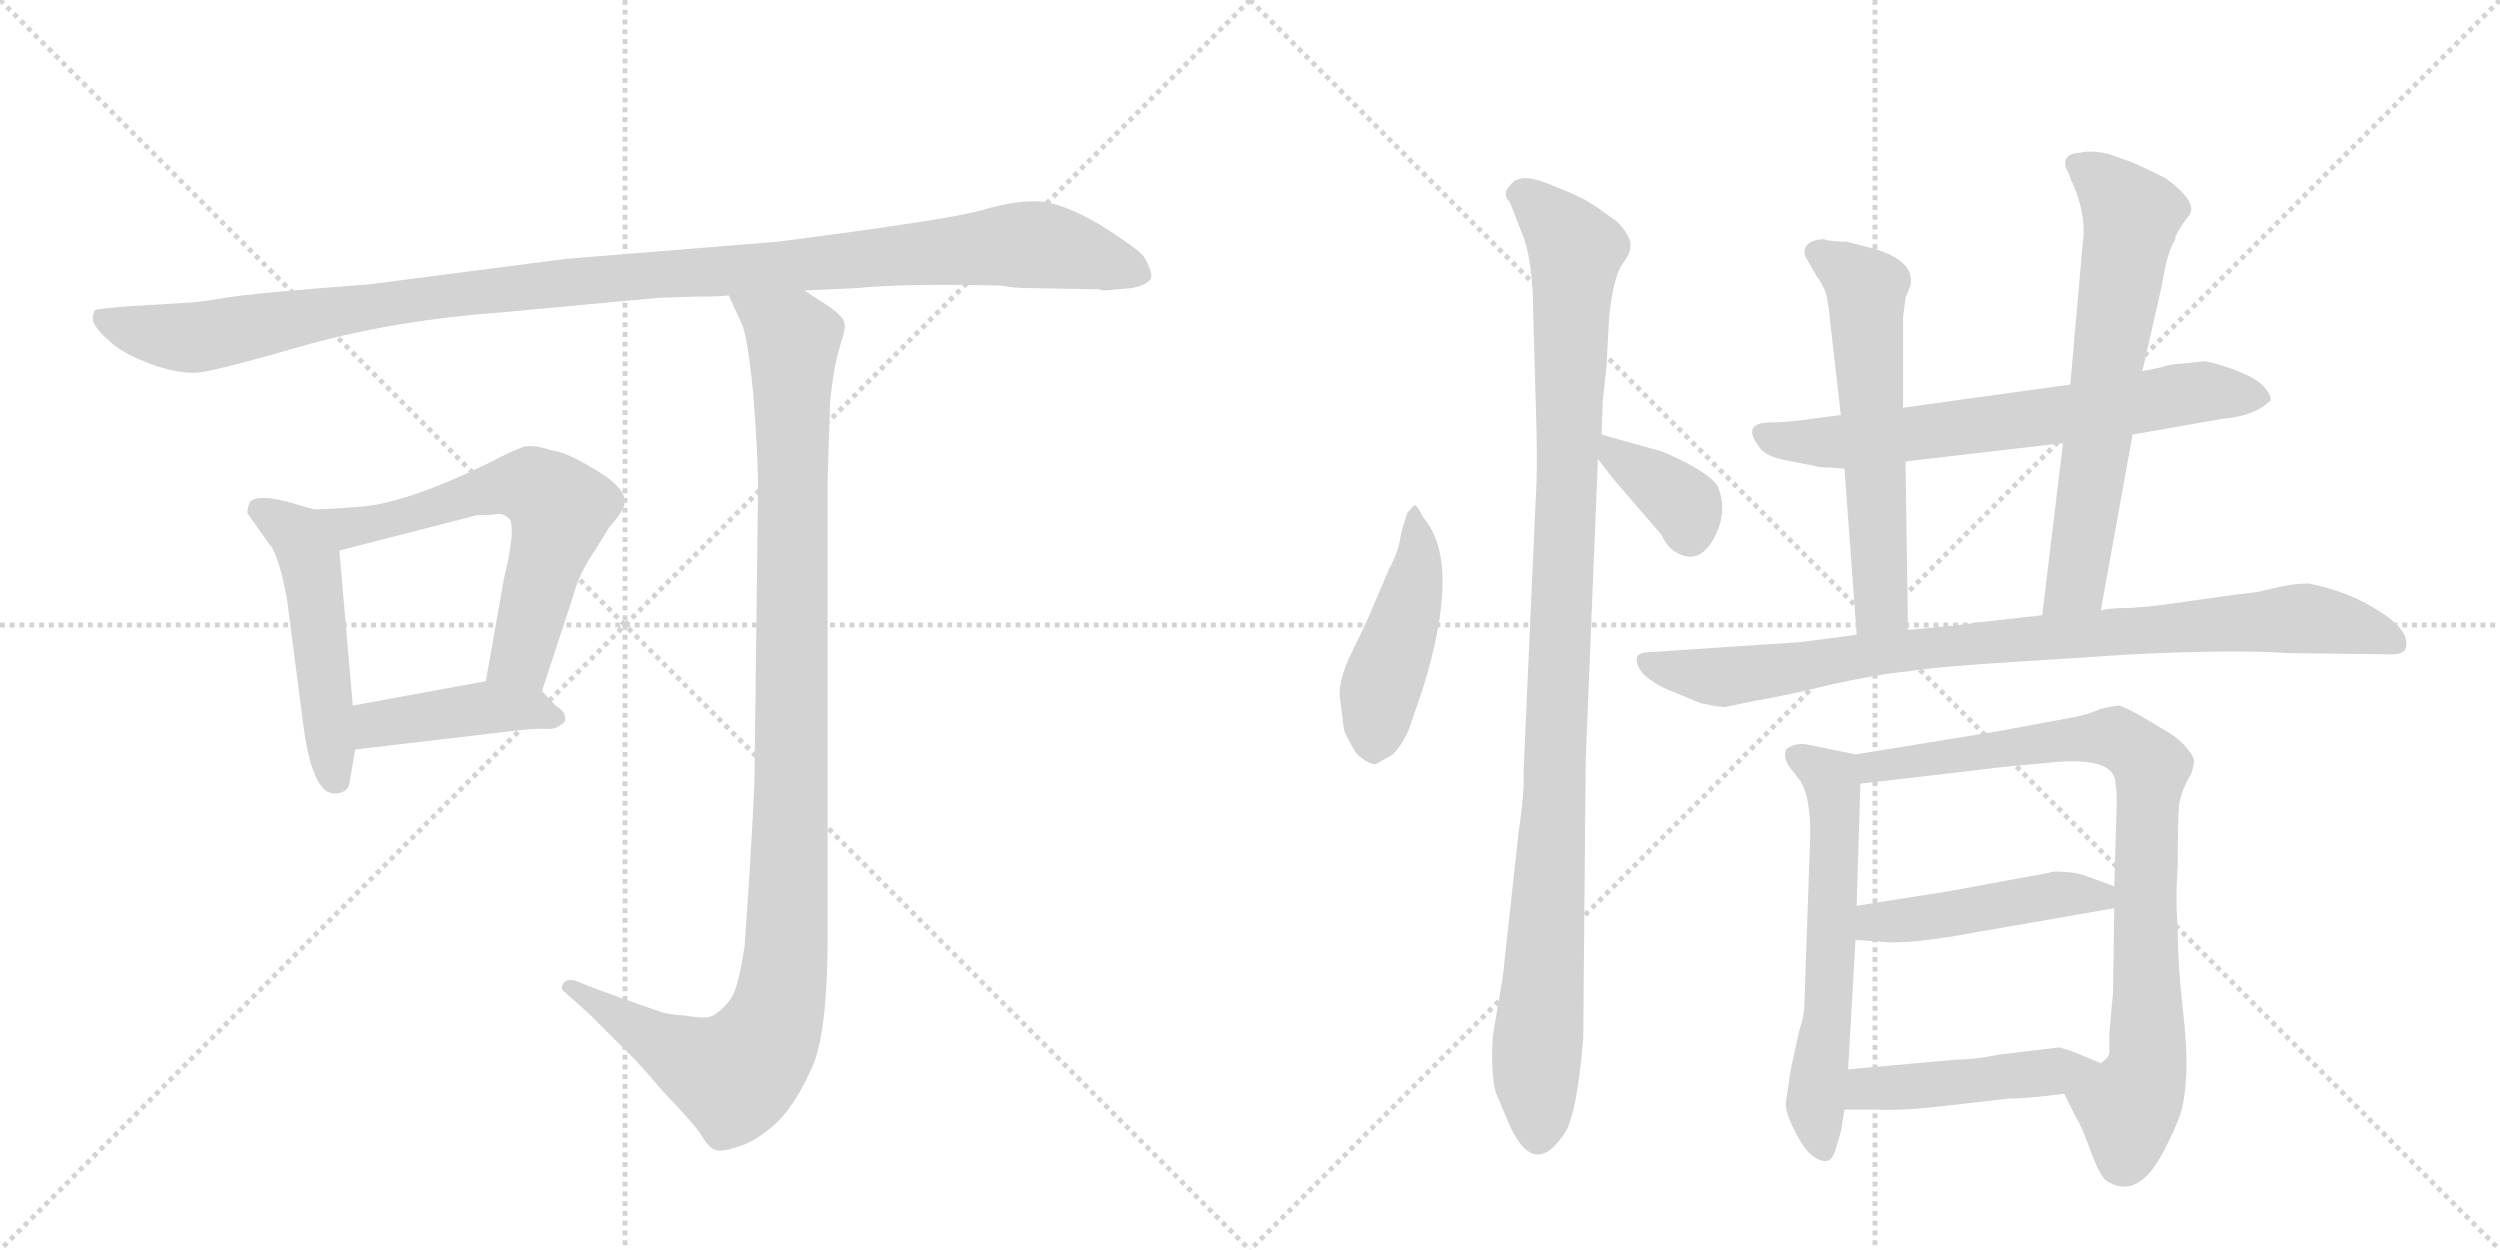 <svg version="1.1" viewBox="0 0 2048 1024" xmlns="http://www.w3.org/2000/svg">
  <g stroke="lightgray" stroke-dasharray="1,1" stroke-width="1" transform="scale(4, 4)">
    <line x1="0" y1="0" x2="256" y2="256"></line>
    <line x1="256" y1="0" x2="0" y2="256"></line>
    <line x1="128" y1="0" x2="128" y2="256"></line>
    <line x1="0" y1="128" x2="256" y2="128"></line>
    <line x1="256" y1="0" x2="512" y2="256"></line>
    <line x1="512" y1="0" x2="256" y2="256"></line>
    <line x1="384" y1="0" x2="384" y2="256"></line>
    <line x1="256" y1="128" x2="512" y2="128"></line>
  </g>
<g transform="scale(1, -1) translate(0, -850)">
   <style type="text/css">
    @keyframes keyframes0 {
      from {
       stroke: black;
       stroke-dashoffset: 1119;
       stroke-width: 128;
       }
       78% {
       animation-timing-function: step-end;
       stroke: black;
       stroke-dashoffset: 0;
       stroke-width: 128;
       }
       to {
       stroke: black;
       stroke-width: 1024;
       }
       }
       #make-me-a-hanzi-animation-0 {
         animation: keyframes0 1.161s both;
         animation-delay: 0s;
         animation-timing-function: linear;
       }
    @keyframes keyframes1 {
      from {
       stroke: black;
       stroke-dashoffset: 495;
       stroke-width: 128;
       }
       62% {
       animation-timing-function: step-end;
       stroke: black;
       stroke-dashoffset: 0;
       stroke-width: 128;
       }
       to {
       stroke: black;
       stroke-width: 1024;
       }
       }
       #make-me-a-hanzi-animation-1 {
         animation: keyframes1 0.653s both;
         animation-delay: 1.161s;
         animation-timing-function: linear;
       }
    @keyframes keyframes2 {
      from {
       stroke: black;
       stroke-dashoffset: 610;
       stroke-width: 128;
       }
       67% {
       animation-timing-function: step-end;
       stroke: black;
       stroke-dashoffset: 0;
       stroke-width: 128;
       }
       to {
       stroke: black;
       stroke-width: 1024;
       }
       }
       #make-me-a-hanzi-animation-2 {
         animation: keyframes2 0.746s both;
         animation-delay: 1.813s;
         animation-timing-function: linear;
       }
    @keyframes keyframes3 {
      from {
       stroke: black;
       stroke-dashoffset: 421;
       stroke-width: 128;
       }
       58% {
       animation-timing-function: step-end;
       stroke: black;
       stroke-dashoffset: 0;
       stroke-width: 128;
       }
       to {
       stroke: black;
       stroke-width: 1024;
       }
       }
       #make-me-a-hanzi-animation-3 {
         animation: keyframes3 0.593s both;
         animation-delay: 2.56s;
         animation-timing-function: linear;
       }
    @keyframes keyframes4 {
      from {
       stroke: black;
       stroke-dashoffset: 1079;
       stroke-width: 128;
       }
       78% {
       animation-timing-function: step-end;
       stroke: black;
       stroke-dashoffset: 0;
       stroke-width: 128;
       }
       to {
       stroke: black;
       stroke-width: 1024;
       }
       }
       #make-me-a-hanzi-animation-4 {
         animation: keyframes4 1.128s both;
         animation-delay: 3.153s;
         animation-timing-function: linear;
       }
    @keyframes keyframes5 {
      from {
       stroke: black;
       stroke-dashoffset: 456;
       stroke-width: 128;
       }
       60% {
       animation-timing-function: step-end;
       stroke: black;
       stroke-dashoffset: 0;
       stroke-width: 128;
       }
       to {
       stroke: black;
       stroke-width: 1024;
       }
       }
       #make-me-a-hanzi-animation-5 {
         animation: keyframes5 0.621s both;
         animation-delay: 4.281s;
         animation-timing-function: linear;
       }
    @keyframes keyframes6 {
      from {
       stroke: black;
       stroke-dashoffset: 1045;
       stroke-width: 128;
       }
       77% {
       animation-timing-function: step-end;
       stroke: black;
       stroke-dashoffset: 0;
       stroke-width: 128;
       }
       to {
       stroke: black;
       stroke-width: 1024;
       }
       }
       #make-me-a-hanzi-animation-6 {
         animation: keyframes6 1.1s both;
         animation-delay: 4.902s;
         animation-timing-function: linear;
       }
    @keyframes keyframes7 {
      from {
       stroke: black;
       stroke-dashoffset: 363;
       stroke-width: 128;
       }
       54% {
       animation-timing-function: step-end;
       stroke: black;
       stroke-dashoffset: 0;
       stroke-width: 128;
       }
       to {
       stroke: black;
       stroke-width: 1024;
       }
       }
       #make-me-a-hanzi-animation-7 {
         animation: keyframes7 0.545s both;
         animation-delay: 6.002s;
         animation-timing-function: linear;
       }
    @keyframes keyframes8 {
      from {
       stroke: black;
       stroke-dashoffset: 663;
       stroke-width: 128;
       }
       68% {
       animation-timing-function: step-end;
       stroke: black;
       stroke-dashoffset: 0;
       stroke-width: 128;
       }
       to {
       stroke: black;
       stroke-width: 1024;
       }
       }
       #make-me-a-hanzi-animation-8 {
         animation: keyframes8 0.79s both;
         animation-delay: 6.548s;
         animation-timing-function: linear;
       }
    @keyframes keyframes9 {
      from {
       stroke: black;
       stroke-dashoffset: 585;
       stroke-width: 128;
       }
       66% {
       animation-timing-function: step-end;
       stroke: black;
       stroke-dashoffset: 0;
       stroke-width: 128;
       }
       to {
       stroke: black;
       stroke-width: 1024;
       }
       }
       #make-me-a-hanzi-animation-9 {
         animation: keyframes9 0.726s both;
         animation-delay: 7.337s;
         animation-timing-function: linear;
       }
    @keyframes keyframes10 {
      from {
       stroke: black;
       stroke-dashoffset: 652;
       stroke-width: 128;
       }
       68% {
       animation-timing-function: step-end;
       stroke: black;
       stroke-dashoffset: 0;
       stroke-width: 128;
       }
       to {
       stroke: black;
       stroke-width: 1024;
       }
       }
       #make-me-a-hanzi-animation-10 {
         animation: keyframes10 0.781s both;
         animation-delay: 8.063s;
         animation-timing-function: linear;
       }
    @keyframes keyframes11 {
      from {
       stroke: black;
       stroke-dashoffset: 876;
       stroke-width: 128;
       }
       74% {
       animation-timing-function: step-end;
       stroke: black;
       stroke-dashoffset: 0;
       stroke-width: 128;
       }
       to {
       stroke: black;
       stroke-width: 1024;
       }
       }
       #make-me-a-hanzi-animation-11 {
         animation: keyframes11 0.963s both;
         animation-delay: 8.844s;
         animation-timing-function: linear;
       }
    @keyframes keyframes12 {
      from {
       stroke: black;
       stroke-dashoffset: 595;
       stroke-width: 128;
       }
       66% {
       animation-timing-function: step-end;
       stroke: black;
       stroke-dashoffset: 0;
       stroke-width: 128;
       }
       to {
       stroke: black;
       stroke-width: 1024;
       }
       }
       #make-me-a-hanzi-animation-12 {
         animation: keyframes12 0.734s both;
         animation-delay: 9.807s;
         animation-timing-function: linear;
       }
    @keyframes keyframes13 {
      from {
       stroke: black;
       stroke-dashoffset: 827;
       stroke-width: 128;
       }
       73% {
       animation-timing-function: step-end;
       stroke: black;
       stroke-dashoffset: 0;
       stroke-width: 128;
       }
       to {
       stroke: black;
       stroke-width: 1024;
       }
       }
       #make-me-a-hanzi-animation-13 {
         animation: keyframes13 0.923s both;
         animation-delay: 10.541s;
         animation-timing-function: linear;
       }
    @keyframes keyframes14 {
      from {
       stroke: black;
       stroke-dashoffset: 460;
       stroke-width: 128;
       }
       60% {
       animation-timing-function: step-end;
       stroke: black;
       stroke-dashoffset: 0;
       stroke-width: 128;
       }
       to {
       stroke: black;
       stroke-width: 1024;
       }
       }
       #make-me-a-hanzi-animation-14 {
         animation: keyframes14 0.624s both;
         animation-delay: 11.464s;
         animation-timing-function: linear;
       }
    @keyframes keyframes15 {
      from {
       stroke: black;
       stroke-dashoffset: 457;
       stroke-width: 128;
       }
       60% {
       animation-timing-function: step-end;
       stroke: black;
       stroke-dashoffset: 0;
       stroke-width: 128;
       }
       to {
       stroke: black;
       stroke-width: 1024;
       }
       }
       #make-me-a-hanzi-animation-15 {
         animation: keyframes15 0.622s both;
         animation-delay: 12.088s;
         animation-timing-function: linear;
       }
</style>
<path d="M 843 614 L 900 613 L 904 612 L 927 614 Q 942 617 943 623 Q 944 628 937 640 Q 931 647 901 666 Q 870 684 851 685 Q 832 686 805 678 Q 777 670 637 652 L 464 638 L 302 617 Q 208 610 184 606 Q 160 602 153 602 L 104 599 Q 80 597 78 596 Q 76 594 76 589 Q 76 583 88 572 Q 99 561 123 552 Q 147 543 164 545 Q 180 547 253 568 Q 326 588 410 594 L 539 606 L 569 607 Q 591 607 597 608 L 659 612 L 702 614 Q 742 618 821 616 Q 829 614 843 614 Z" fill="lightgray"></path> 
<path d="M 256 433 L 239 438 Q 226 442 216 442 Q 205 442 204 437 Q 202 431 203 429 L 223 401 Q 229 391 235 360 L 249 252 Q 257 197 276 200 Q 284 201 286 207 L 291 236 L 289 272 L 278 399 C 276 427 276 427 256 433 Z" fill="lightgray"></path> 
<path d="M 444 284 L 469 360 Q 474 380 488 400 L 499 418 Q 508 428 510 433 Q 517 445 496 460 Q 465 480 452 481 Q 437 486 429 484 Q 420 481 399 470 Q 333 438 296 435 Q 259 432 256 433 C 226 433 249 392 278 399 L 391 428 Q 403 428 408 429 Q 413 429 416 426 Q 420 425 419 409 Q 417 392 413 377 L 398 292 C 393 262 435 256 444 284 Z" fill="lightgray"></path> 
<path d="M 455 272 L 444 284 C 431 298 428 297 398 292 L 289 272 C 259 267 261 232 291 236 L 410 250 Q 432 253 444 253 Q 455 252 459 256 Q 464 258 463 263 Q 462 268 455 272 Z" fill="lightgray"></path> 
<path d="M 597 608 L 607 586 Q 612 578 617 528 Q 621 477 621 450 L 618 207 Q 615 145 610 75 Q 605 43 600 34 Q 594 24 584 18 Q 578 15 562 18 Q 545 19 539 22 Q 532 24 488 40 L 473 46 Q 466 49 462 45 Q 458 40 463 37 L 482 20 L 517 -15 Q 519 -16 543 -44 Q 567 -69 574 -79 Q 580 -90 586 -92 Q 591 -94 606 -89 Q 621 -84 637 -69 Q 652 -54 665 -25 Q 678 3 678 84 L 678 458 L 680 521 Q 683 550 688 566 Q 693 582 692 584 Q 692 590 679 599 L 659 612 C 634 628 585 635 597 608 Z" fill="lightgray"></path> 
<path d="M 1153 430 Q 1149 419 1147 409 Q 1146 399 1138 384 L 1126 356 Q 1121 343 1108 317 Q 1095 291 1098 276 L 1101 252 Q 1103 246 1111 233 Q 1120 224 1127 224 L 1141 232 Q 1148 239 1154 252 L 1165 284 Q 1198 389 1166 426 Q 1161 436 1159 436 Q 1158 436 1153 430 Z" fill="lightgray"></path> 
<path d="M 1256 593 L 1258 522 Q 1260 468 1258 440 L 1248 216 Q 1249 201 1244 168 L 1231 49 L 1223 2 Q 1221 -26 1225 -44 L 1235 -68 Q 1256 -118 1282 -78 Q 1292 -62 1297 0 L 1299 227 L 1309 474 L 1312 494 L 1313 522 L 1316 549 L 1318 587 Q 1321 623 1330 635 Q 1339 647 1334 656 Q 1329 665 1324 669 L 1314 676 Q 1309 680 1299 686 Q 1290 691 1267 700 Q 1244 709 1237 698 Q 1230 691 1237 684 L 1246 661 Q 1256 638 1256 593 Z" fill="lightgray"></path> 
<path d="M 1309 474 L 1323 456 L 1361 412 Q 1366 401 1374 397 Q 1392 387 1404 409 Q 1416 431 1407 452 Q 1399 464 1362 480 L 1312 494 C 1288 501 1291 498 1309 474 Z" fill="lightgray"></path> 
<path d="M 1747 494 L 1821 507 Q 1847 509 1860 522 Q 1861 526 1854 534 Q 1847 541 1828 548 Q 1810 554 1806 554 L 1786 552 Q 1779 552 1770 549 L 1755 546 L 1696 535 L 1559 516 L 1508 510 L 1485 507 Q 1465 504 1451 504 Q 1426 504 1441 484 Q 1446 476 1463 473 L 1488 468 Q 1490 467 1499 467 L 1511 466 L 1561 472 L 1690 487 L 1747 494 Z" fill="lightgray"></path> 
<path d="M 1559 516 L 1559 590 L 1561 606 L 1565 616 Q 1569 636 1536 646 L 1513 652 Q 1500 652 1494 654 Q 1486 654 1481 650 Q 1476 645 1480 638 L 1488 624 Q 1494 616 1496 609 Q 1498 601 1500 580 L 1508 510 L 1511 466 L 1521 330 C 1523 300 1563 304 1563 334 L 1561 472 L 1559 516 Z" fill="lightgray"></path> 
<path d="M 1721 350 L 1747 494 L 1755 546 L 1771 616 Q 1775 643 1782 654 L 1782 656 Q 1786 664 1792 672 Q 1803 683 1774 704 Q 1750 716 1744 718 L 1727 724 Q 1714 727 1704 725 Q 1688 724 1693 711 Q 1695 708 1696 704 Q 1710 675 1706 649 L 1696 535 L 1690 487 L 1673 346 C 1669 316 1716 320 1721 350 Z" fill="lightgray"></path> 
<path d="M 1475 324 L 1355 316 Q 1343 316 1341 312 Q 1339 298 1364 286 L 1393 274 Q 1411 270 1414 271 L 1438 276 Q 1458 279 1499 289 Q 1540 298 1563 300 Q 1588 304 1654 308 L 1747 314 Q 1830 318 1874 315 L 1955 314 Q 1970 313 1971 320 Q 1974 334 1948 350 Q 1923 366 1891 372 Q 1878 372 1862 368 Q 1847 364 1832 363 L 1768 354 L 1746 352 Q 1729 352 1721 350 L 1673 346 L 1619 340 Q 1609 338 1563 334 L 1521 330 L 1475 324 Z" fill="lightgray"></path> 
<path d="M 1520 232 L 1481 240 Q 1470 242 1463 236 Q 1461 230 1465 223 L 1475 210 Q 1483 197 1483 167 L 1478 24 Q 1478 18 1474 6 L 1467 -26 L 1463 -53 Q 1462 -60 1470 -76 Q 1478 -92 1485 -97 Q 1492 -102 1497 -101 Q 1502 -100 1505 -87 Q 1509 -75 1509 -71 L 1511 -59 L 1514 -26 L 1520 80 L 1521 108 L 1524 208 C 1525 231 1525 231 1520 232 Z" fill="lightgray"></path> 
<path d="M 1691 -46 L 1700 -64 Q 1705 -72 1712 -91 Q 1719 -111 1725 -117 Q 1751 -134 1772 -94 Q 1782 -75 1786 -63 Q 1790 -51 1791 -30 Q 1792 -10 1788 25 Q 1784 60 1784 90 Q 1782 114 1784 141 Q 1784 176 1785 190 Q 1787 203 1795 216 Q 1798 225 1797 228 Q 1797 231 1789 240 Q 1781 248 1773 252 L 1753 264 Q 1740 271 1736 272 Q 1732 272 1720 269 Q 1709 264 1696 262 L 1637 251 L 1520 232 C 1490 227 1494 205 1524 208 L 1627 220 Q 1641 222 1687 226 Q 1733 229 1733 208 Q 1734 205 1734 191 L 1732 124 L 1732 106 L 1731 37 L 1728 4 L 1728 -12 Q 1728 -16 1721 -21 C 1710 -49 1680 -24 1691 -46 Z" fill="lightgray"></path> 
<path d="M 1520 80 L 1549 78 Q 1575 78 1617 86 L 1732 106 C 1762 111 1760 114 1732 124 L 1710 132 Q 1701 136 1682 136 Q 1675 134 1662 132 L 1597 120 L 1521 108 C 1491 103 1490 82 1520 80 Z" fill="lightgray"></path> 
<path d="M 1511 -59 L 1536 -59 Q 1559 -60 1593 -56 L 1645 -50 Q 1661 -50 1691 -46 C 1721 -42 1749 -33 1721 -21 L 1697 -11 L 1687 -8 L 1637 -14 Q 1618 -18 1603 -18 L 1514 -26 C 1484 -29 1481 -59 1511 -59 Z" fill="lightgray"></path> 
      <clipPath id="make-me-a-hanzi-clip-0">
      <path d="M 843 614 L 900 613 L 904 612 L 927 614 Q 942 617 943 623 Q 944 628 937 640 Q 931 647 901 666 Q 870 684 851 685 Q 832 686 805 678 Q 777 670 637 652 L 464 638 L 302 617 Q 208 610 184 606 Q 160 602 153 602 L 104 599 Q 80 597 78 596 Q 76 594 76 589 Q 76 583 88 572 Q 99 561 123 552 Q 147 543 164 545 Q 180 547 253 568 Q 326 588 410 594 L 539 606 L 569 607 Q 591 607 597 608 L 659 612 L 702 614 Q 742 618 821 616 Q 829 614 843 614 Z" fill="lightgray"></path>
      </clipPath>
      <path clip-path="url(#make-me-a-hanzi-clip-0)" d="M 83 591 L 103 581 L 158 573 L 356 607 L 845 650 L 935 625 " fill="none" id="make-me-a-hanzi-animation-0" stroke-dasharray="991 1982" stroke-linecap="round"></path>

      <clipPath id="make-me-a-hanzi-clip-1">
      <path d="M 256 433 L 239 438 Q 226 442 216 442 Q 205 442 204 437 Q 202 431 203 429 L 223 401 Q 229 391 235 360 L 249 252 Q 257 197 276 200 Q 284 201 286 207 L 291 236 L 289 272 L 278 399 C 276 427 276 427 256 433 Z" fill="lightgray"></path>
      </clipPath>
      <path clip-path="url(#make-me-a-hanzi-clip-1)" d="M 213 432 L 242 413 L 254 389 L 274 213 " fill="none" id="make-me-a-hanzi-animation-1" stroke-dasharray="367 734" stroke-linecap="round"></path>

      <clipPath id="make-me-a-hanzi-clip-2">
      <path d="M 444 284 L 469 360 Q 474 380 488 400 L 499 418 Q 508 428 510 433 Q 517 445 496 460 Q 465 480 452 481 Q 437 486 429 484 Q 420 481 399 470 Q 333 438 296 435 Q 259 432 256 433 C 226 433 249 392 278 399 L 391 428 Q 403 428 408 429 Q 413 429 416 426 Q 420 425 419 409 Q 417 392 413 377 L 398 292 C 393 262 435 256 444 284 Z" fill="lightgray"></path>
      </clipPath>
      <path clip-path="url(#make-me-a-hanzi-clip-2)" d="M 269 428 L 275 421 L 310 421 L 416 452 L 438 451 L 450 442 L 459 433 L 458 425 L 427 312 L 407 298 " fill="none" id="make-me-a-hanzi-animation-2" stroke-dasharray="482 964" stroke-linecap="round"></path>

      <clipPath id="make-me-a-hanzi-clip-3">
      <path d="M 455 272 L 444 284 C 431 298 428 297 398 292 L 289 272 C 259 267 261 232 291 236 L 410 250 Q 432 253 444 253 Q 455 252 459 256 Q 464 258 463 263 Q 462 268 455 272 Z" fill="lightgray"></path>
      </clipPath>
      <path clip-path="url(#make-me-a-hanzi-clip-3)" d="M 298 242 L 316 259 L 363 266 L 434 270 L 454 263 " fill="none" id="make-me-a-hanzi-animation-3" stroke-dasharray="293 586" stroke-linecap="round"></path>

      <clipPath id="make-me-a-hanzi-clip-4">
      <path d="M 597 608 L 607 586 Q 612 578 617 528 Q 621 477 621 450 L 618 207 Q 615 145 610 75 Q 605 43 600 34 Q 594 24 584 18 Q 578 15 562 18 Q 545 19 539 22 Q 532 24 488 40 L 473 46 Q 466 49 462 45 Q 458 40 463 37 L 482 20 L 517 -15 Q 519 -16 543 -44 Q 567 -69 574 -79 Q 580 -90 586 -92 Q 591 -94 606 -89 Q 621 -84 637 -69 Q 652 -54 665 -25 Q 678 3 678 84 L 678 458 L 680 521 Q 683 550 688 566 Q 693 582 692 584 Q 692 590 679 599 L 659 612 C 634 628 585 635 597 608 Z" fill="lightgray"></path>
      </clipPath>
      <path clip-path="url(#make-me-a-hanzi-clip-4)" d="M 605 605 L 650 569 L 646 107 L 637 21 L 626 -5 L 601 -31 L 544 -7 L 468 42 " fill="none" id="make-me-a-hanzi-animation-4" stroke-dasharray="951 1902" stroke-linecap="round"></path>

      <clipPath id="make-me-a-hanzi-clip-5">
      <path d="M 1153 430 Q 1149 419 1147 409 Q 1146 399 1138 384 L 1126 356 Q 1121 343 1108 317 Q 1095 291 1098 276 L 1101 252 Q 1103 246 1111 233 Q 1120 224 1127 224 L 1141 232 Q 1148 239 1154 252 L 1165 284 Q 1198 389 1166 426 Q 1161 436 1159 436 Q 1158 436 1153 430 Z" fill="lightgray"></path>
      </clipPath>
      <path clip-path="url(#make-me-a-hanzi-clip-5)" d="M 1160 429 L 1159 372 L 1131 286 L 1126 234 " fill="none" id="make-me-a-hanzi-animation-5" stroke-dasharray="328 656" stroke-linecap="round"></path>

      <clipPath id="make-me-a-hanzi-clip-6">
      <path d="M 1256 593 L 1258 522 Q 1260 468 1258 440 L 1248 216 Q 1249 201 1244 168 L 1231 49 L 1223 2 Q 1221 -26 1225 -44 L 1235 -68 Q 1256 -118 1282 -78 Q 1292 -62 1297 0 L 1299 227 L 1309 474 L 1312 494 L 1313 522 L 1316 549 L 1318 587 Q 1321 623 1330 635 Q 1339 647 1334 656 Q 1329 665 1324 669 L 1314 676 Q 1309 680 1299 686 Q 1290 691 1267 700 Q 1244 709 1237 698 Q 1230 691 1237 684 L 1246 661 Q 1256 638 1256 593 Z" fill="lightgray"></path>
      </clipPath>
      <path clip-path="url(#make-me-a-hanzi-clip-6)" d="M 1248 691 L 1291 645 L 1274 205 L 1258 -22 L 1260 -80 " fill="none" id="make-me-a-hanzi-animation-6" stroke-dasharray="917 1834" stroke-linecap="round"></path>

      <clipPath id="make-me-a-hanzi-clip-7">
      <path d="M 1309 474 L 1323 456 L 1361 412 Q 1366 401 1374 397 Q 1392 387 1404 409 Q 1416 431 1407 452 Q 1399 464 1362 480 L 1312 494 C 1288 501 1291 498 1309 474 Z" fill="lightgray"></path>
      </clipPath>
      <path clip-path="url(#make-me-a-hanzi-clip-7)" d="M 1317 488 L 1322 477 L 1379 437 L 1384 412 " fill="none" id="make-me-a-hanzi-animation-7" stroke-dasharray="235 470" stroke-linecap="round"></path>

      <clipPath id="make-me-a-hanzi-clip-8">
      <path d="M 1747 494 L 1821 507 Q 1847 509 1860 522 Q 1861 526 1854 534 Q 1847 541 1828 548 Q 1810 554 1806 554 L 1786 552 Q 1779 552 1770 549 L 1755 546 L 1696 535 L 1559 516 L 1508 510 L 1485 507 Q 1465 504 1451 504 Q 1426 504 1441 484 Q 1446 476 1463 473 L 1488 468 Q 1490 467 1499 467 L 1511 466 L 1561 472 L 1690 487 L 1747 494 Z" fill="lightgray"></path>
      </clipPath>
      <path clip-path="url(#make-me-a-hanzi-clip-8)" d="M 1446 494 L 1515 488 L 1803 529 L 1850 525 " fill="none" id="make-me-a-hanzi-animation-8" stroke-dasharray="535 1070" stroke-linecap="round"></path>

      <clipPath id="make-me-a-hanzi-clip-9">
      <path d="M 1559 516 L 1559 590 L 1561 606 L 1565 616 Q 1569 636 1536 646 L 1513 652 Q 1500 652 1494 654 Q 1486 654 1481 650 Q 1476 645 1480 638 L 1488 624 Q 1494 616 1496 609 Q 1498 601 1500 580 L 1508 510 L 1511 466 L 1521 330 C 1523 300 1563 304 1563 334 L 1561 472 L 1559 516 Z" fill="lightgray"></path>
      </clipPath>
      <path clip-path="url(#make-me-a-hanzi-clip-9)" d="M 1490 643 L 1529 614 L 1541 357 L 1527 338 " fill="none" id="make-me-a-hanzi-animation-9" stroke-dasharray="457 914" stroke-linecap="round"></path>

      <clipPath id="make-me-a-hanzi-clip-10">
      <path d="M 1721 350 L 1747 494 L 1755 546 L 1771 616 Q 1775 643 1782 654 L 1782 656 Q 1786 664 1792 672 Q 1803 683 1774 704 Q 1750 716 1744 718 L 1727 724 Q 1714 727 1704 725 Q 1688 724 1693 711 Q 1695 708 1696 704 Q 1710 675 1706 649 L 1696 535 L 1690 487 L 1673 346 C 1669 316 1716 320 1721 350 Z" fill="lightgray"></path>
      </clipPath>
      <path clip-path="url(#make-me-a-hanzi-clip-10)" d="M 1701 716 L 1746 673 L 1702 376 L 1678 353 " fill="none" id="make-me-a-hanzi-animation-10" stroke-dasharray="524 1048" stroke-linecap="round"></path>

      <clipPath id="make-me-a-hanzi-clip-11">
      <path d="M 1475 324 L 1355 316 Q 1343 316 1341 312 Q 1339 298 1364 286 L 1393 274 Q 1411 270 1414 271 L 1438 276 Q 1458 279 1499 289 Q 1540 298 1563 300 Q 1588 304 1654 308 L 1747 314 Q 1830 318 1874 315 L 1955 314 Q 1970 313 1971 320 Q 1974 334 1948 350 Q 1923 366 1891 372 Q 1878 372 1862 368 Q 1847 364 1832 363 L 1768 354 L 1746 352 Q 1729 352 1721 350 L 1673 346 L 1619 340 Q 1609 338 1563 334 L 1521 330 L 1475 324 Z" fill="lightgray"></path>
      </clipPath>
      <path clip-path="url(#make-me-a-hanzi-clip-11)" d="M 1349 309 L 1415 295 L 1575 320 L 1886 344 L 1962 324 " fill="none" id="make-me-a-hanzi-animation-11" stroke-dasharray="748 1496" stroke-linecap="round"></path>

      <clipPath id="make-me-a-hanzi-clip-12">
      <path d="M 1520 232 L 1481 240 Q 1470 242 1463 236 Q 1461 230 1465 223 L 1475 210 Q 1483 197 1483 167 L 1478 24 Q 1478 18 1474 6 L 1467 -26 L 1463 -53 Q 1462 -60 1470 -76 Q 1478 -92 1485 -97 Q 1492 -102 1497 -101 Q 1502 -100 1505 -87 Q 1509 -75 1509 -71 L 1511 -59 L 1514 -26 L 1520 80 L 1521 108 L 1524 208 C 1525 231 1525 231 1520 232 Z" fill="lightgray"></path>
      </clipPath>
      <path clip-path="url(#make-me-a-hanzi-clip-12)" d="M 1471 231 L 1496 215 L 1502 202 L 1500 58 L 1487 -54 L 1493 -92 " fill="none" id="make-me-a-hanzi-animation-12" stroke-dasharray="467 934" stroke-linecap="round"></path>

      <clipPath id="make-me-a-hanzi-clip-13">
      <path d="M 1691 -46 L 1700 -64 Q 1705 -72 1712 -91 Q 1719 -111 1725 -117 Q 1751 -134 1772 -94 Q 1782 -75 1786 -63 Q 1790 -51 1791 -30 Q 1792 -10 1788 25 Q 1784 60 1784 90 Q 1782 114 1784 141 Q 1784 176 1785 190 Q 1787 203 1795 216 Q 1798 225 1797 228 Q 1797 231 1789 240 Q 1781 248 1773 252 L 1753 264 Q 1740 271 1736 272 Q 1732 272 1720 269 Q 1709 264 1696 262 L 1637 251 L 1520 232 C 1490 227 1494 205 1524 208 L 1627 220 Q 1641 222 1687 226 Q 1733 229 1733 208 Q 1734 205 1734 191 L 1732 124 L 1732 106 L 1731 37 L 1728 4 L 1728 -12 Q 1728 -16 1721 -21 C 1710 -49 1680 -24 1691 -46 Z" fill="lightgray"></path>
      </clipPath>
      <path clip-path="url(#make-me-a-hanzi-clip-13)" d="M 1528 227 L 1535 222 L 1730 246 L 1762 221 L 1757 130 L 1760 -14 L 1744 -60 L 1738 -101 " fill="none" id="make-me-a-hanzi-animation-13" stroke-dasharray="699 1398" stroke-linecap="round"></path>

      <clipPath id="make-me-a-hanzi-clip-14">
      <path d="M 1520 80 L 1549 78 Q 1575 78 1617 86 L 1732 106 C 1762 111 1760 114 1732 124 L 1710 132 Q 1701 136 1682 136 Q 1675 134 1662 132 L 1597 120 L 1521 108 C 1491 103 1490 82 1520 80 Z" fill="lightgray"></path>
      </clipPath>
      <path clip-path="url(#make-me-a-hanzi-clip-14)" d="M 1528 87 L 1536 95 L 1689 118 L 1720 116 L 1724 111 " fill="none" id="make-me-a-hanzi-animation-14" stroke-dasharray="332 664" stroke-linecap="round"></path>

      <clipPath id="make-me-a-hanzi-clip-15">
      <path d="M 1511 -59 L 1536 -59 Q 1559 -60 1593 -56 L 1645 -50 Q 1661 -50 1691 -46 C 1721 -42 1749 -33 1721 -21 L 1697 -11 L 1687 -8 L 1637 -14 Q 1618 -18 1603 -18 L 1514 -26 C 1484 -29 1481 -59 1511 -59 Z" fill="lightgray"></path>
      </clipPath>
      <path clip-path="url(#make-me-a-hanzi-clip-15)" d="M 1517 -54 L 1538 -41 L 1713 -22 " fill="none" id="make-me-a-hanzi-animation-15" stroke-dasharray="329 658" stroke-linecap="round"></path>

</g>
</svg>
